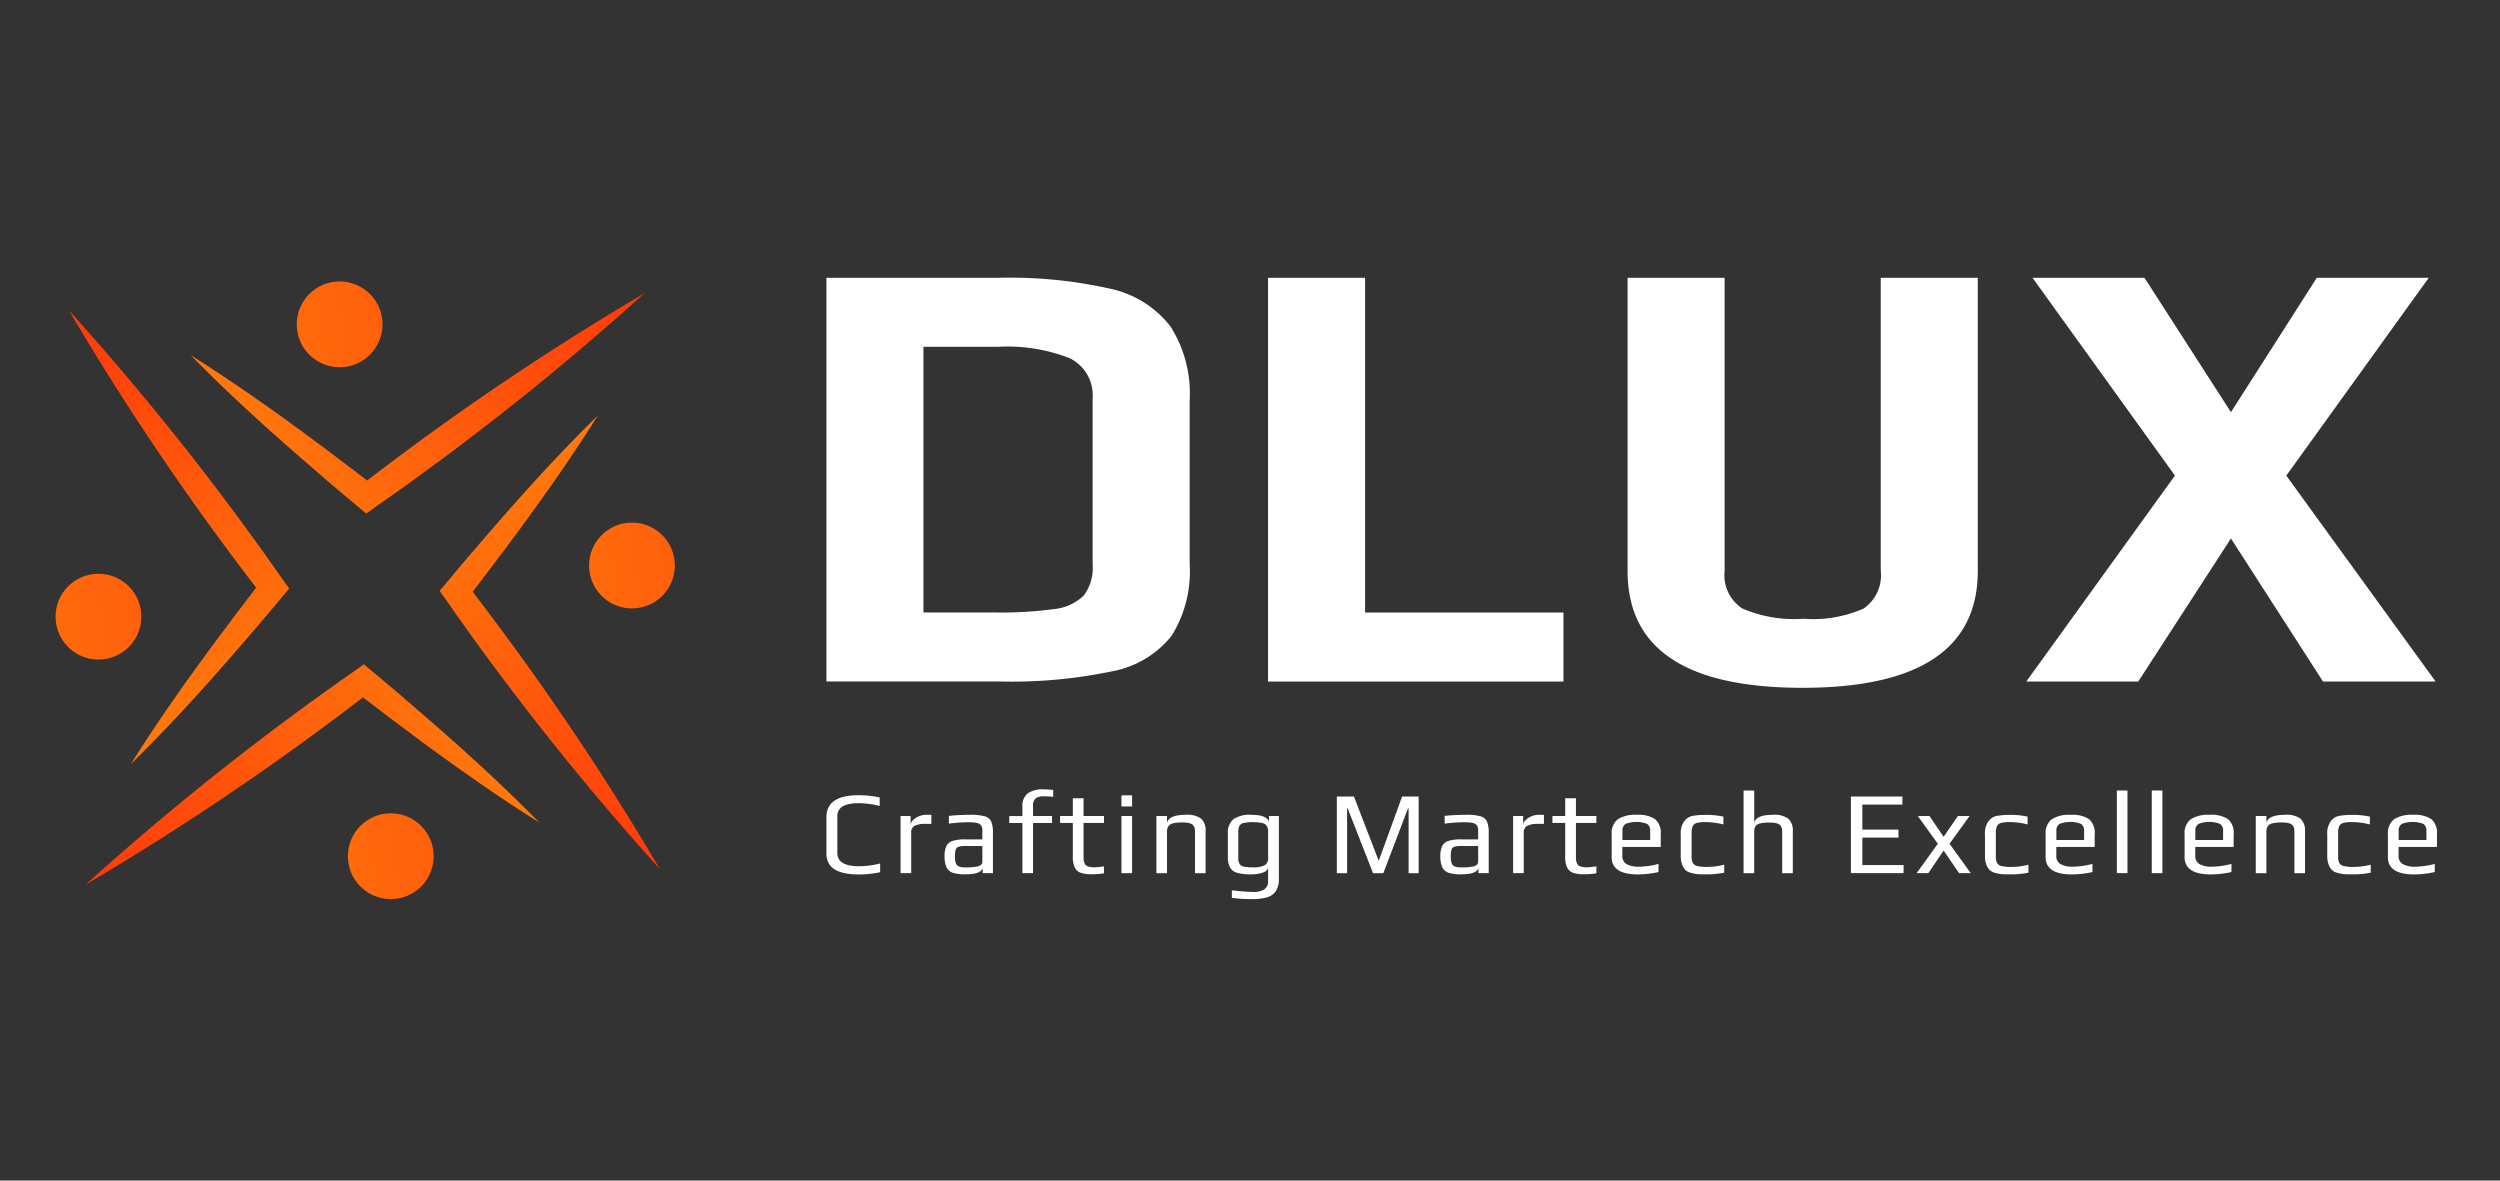 <svg xmlns="http://www.w3.org/2000/svg" xmlns:xlink="http://www.w3.org/1999/xlink" width="180" height="85" viewBox="0 0 180 85">
  <rect x="0" y="0" width="180" height="85" fill="#333333" stroke="none"/>
  <defs>
    <clipPath id="clip-path">
      <rect id="Rectangle_873" data-name="Rectangle 873" width="180" height="85" transform="translate(-9886 -7044)" fill="#fff"/>
    </clipPath>
    <linearGradient id="linear-gradient" x1="0.025" y1="0.5" x2="1" y2="0.343" gradientUnits="objectBoundingBox">
      <stop offset="0" stop-color="#ff6a0c"/>
      <stop offset="1" stop-color="#ff5f0c"/>
    </linearGradient>
    <linearGradient id="linear-gradient-5" y1="0.342" x2="0.981" y2="0.08" gradientUnits="objectBoundingBox">
      <stop offset="0" stop-color="#ff7a0d"/>
      <stop offset="1" stop-color="#ff3b0a"/>
    </linearGradient>
  </defs>
  <g id="Mask_Group_257" data-name="Mask Group 257" transform="translate(9886 7044)" clip-path="url(#clip-path)">
    <g id="Group_1422" data-name="Group 1422" transform="translate(-9882 -7024)">
      <circle id="Ellipse_82" data-name="Ellipse 82" cx="3.089" cy="3.089" r="3.089" transform="translate(21.048 38.558)" fill="url(#linear-gradient)"/>
      <circle id="Ellipse_83" data-name="Ellipse 83" cx="3.089" cy="3.089" r="3.089" transform="translate(0 21.311)" fill="url(#linear-gradient)"/>
      <circle id="Ellipse_84" data-name="Ellipse 84" cx="3.089" cy="3.089" r="3.089" transform="translate(38.412 17.627)" fill="url(#linear-gradient)"/>
      <circle id="Ellipse_85" data-name="Ellipse 85" cx="3.089" cy="3.089" r="3.089" transform="translate(17.365 0.263)" fill="url(#linear-gradient)"/>
      <path id="Path_5260" data-name="Path 5260" d="M32.671,0A196.691,196.691,0,0,1,13.238,15.432l-.6.433c-1.22-1.02-2.456-2.055-3.646-3.089C5.9,10.118,2.858,7.384,0,4.464c4.4,2.765,8.573,5.855,12.7,9.021A195.8,195.8,0,0,1,32.671,0Z" transform="translate(0.958 35.012) rotate(-90)" fill="url(#linear-gradient-5)"/>
      <path id="Path_5261" data-name="Path 5261" d="M32.671,0A196.691,196.691,0,0,1,13.238,15.432l-.6.433c-1.22-1.02-2.456-2.055-3.646-3.089C5.9,10.118,2.858,7.384,0,4.464c4.4,2.765,8.573,5.855,12.7,9.021A195.8,195.8,0,0,1,32.671,0Z" transform="translate(43.516 9.909) rotate(90)" fill="url(#linear-gradient-5)"/>
      <path id="Path_5262" data-name="Path 5262" d="M32.671,0A196.691,196.691,0,0,1,13.238,15.432l-.6.433c-1.22-1.02-2.456-2.055-3.646-3.089C5.9,10.118,2.858,7.384,0,4.464c4.4,2.765,8.573,5.855,12.7,9.021A195.8,195.8,0,0,1,32.671,0Z" transform="translate(34.834 43.693) rotate(180)" fill="url(#linear-gradient-5)"/>
      <path id="Path_5263" data-name="Path 5263" d="M380.671,231.4a196.69,196.69,0,0,1-19.433,15.432l-.6.433c-1.22-1.02-2.456-2.055-3.646-3.09-3.089-2.657-6.133-5.391-8.99-8.311,4.4,2.765,8.573,5.855,12.7,9.021A195.8,195.8,0,0,1,380.671,231.4Z" transform="translate(-338.268 -230.288)" fill="url(#linear-gradient-5)"/>
      <g id="Group_1418" data-name="Group 1418" transform="translate(55.5)">
        <path id="Path_164" data-name="Path 164" d="M644.28,224.192h12.361a32.887,32.887,0,0,1,8.062.783,7.481,7.481,0,0,1,4.344,2.709,8.972,8.972,0,0,1,1.389,5.329v11.823a8.713,8.713,0,0,1-1.3,5.129,7.114,7.114,0,0,1-4.254,2.553,35.444,35.444,0,0,1-8.2.738H644.28V224.19Zm12.092,24.095a27.876,27.876,0,0,0,4.322-.247,3.567,3.567,0,0,0,2.106-.962,3.263,3.263,0,0,0,.649-2.24V232.879a2.966,2.966,0,0,0-1.634-2.889,12.23,12.23,0,0,0-5.218-.828h-5.329v19.124Z" transform="translate(-644.28 -224.19)" fill="#fff"/>
        <path id="Path_165" data-name="Path 165" d="M850.13,224.2h6.987v24.1H871.4v4.971H850.13Z" transform="translate(-818.331 -224.198)" fill="#fff"/>
        <path id="Path_166" data-name="Path 166" d="M1017.71,245.3V224.2h6.987v21.1a2.858,2.858,0,0,0,1.276,2.71,9.445,9.445,0,0,0,4.412.738,8.941,8.941,0,0,0,4.322-.738,2.892,2.892,0,0,0,1.231-2.71V224.2h6.987v21.1q0,8.42-12.63,8.42C1021.875,253.716,1017.71,250.909,1017.71,245.3Z" transform="translate(-960.024 -224.198)" fill="#fff"/>
        <path id="Path_167" data-name="Path 167" d="M1214.263,238.443,1204.006,224.2h8.062l6.225,9.675,6.18-9.675h8.062l-10.256,14.243,10.75,14.825h-8.107l-6.629-10.3-6.673,10.3h-8.062l10.7-14.825Z" transform="translate(-1117.165 -224.198)" fill="#fff"/>
      </g>
      <g id="Group_1419" data-name="Group 1419" transform="translate(55.5 36.831)">
        <path id="Path_168" data-name="Path 168" d="M644.28,469.57v-2.618q0-1.58,2.322-1.582a6.9,6.9,0,0,1,1.514.162v.612a6.209,6.209,0,0,0-1.5-.2,3.709,3.709,0,0,0-.578.039,2.2,2.2,0,0,0-.476.131.819.819,0,0,0-.493.833v2.584q0,.952,1.582.952a6.222,6.222,0,0,0,1.5-.2v.629a7.059,7.059,0,0,1-1.548.162q-2.322,0-2.322-1.5Z" transform="translate(-644.28 -464.945)" fill="#fff"/>
        <path id="Path_169" data-name="Path 169" d="M678.84,474.586h.723v.672a.533.533,0,0,1,.17-.371,1.248,1.248,0,0,1,.434-.281,1.375,1.375,0,0,1,.519-.107h.374v.655h-.425a1.638,1.638,0,0,0-.786.141.532.532,0,0,0-.242.505v2.9h-.765v-4.115Z" transform="translate(-673.501 -472.665)" fill="#fff"/>
        <path id="Path_170" data-name="Path 170" d="M699.969,478.684a.769.769,0,0,1-.459-.391,1.863,1.863,0,0,1-.141-.808,1.622,1.622,0,0,1,.131-.726.758.758,0,0,1,.45-.371,2.874,2.874,0,0,1,.905-.111h1.233v-.655a.587.587,0,0,0-.09-.352.5.5,0,0,0-.3-.175,2.727,2.727,0,0,0-.607-.051,10.9,10.9,0,0,0-1.412.1v-.561c.561-.051,1.069-.076,1.522-.076a3.8,3.8,0,0,1,1.054.107.727.727,0,0,1,.468.371,1.97,1.97,0,0,1,.128.816v2.907h-.74v-.391c-.062.318-.476.476-1.24.476a2.867,2.867,0,0,1-.905-.111Zm1.032-.391a3.525,3.525,0,0,0,.706-.06c.255-.051.383-.17.383-.357v-1.123h-1.182a1.776,1.776,0,0,0-.527.056.318.318,0,0,0-.212.209,1.7,1.7,0,0,0-.051.493,1.453,1.453,0,0,0,.06.473.4.4,0,0,0,.212.238,1.125,1.125,0,0,0,.459.073H701Z" transform="translate(-690.86 -472.673)" fill="#fff"/>
        <path id="Path_171" data-name="Path 171" d="M730.464,465.044h-.944v-.5h.944v-.663a1.149,1.149,0,0,1,.378-.965,1.864,1.864,0,0,1,1.152-.293,6.792,6.792,0,0,1,.689.042v.5a5.176,5.176,0,0,0-.663-.042.944.944,0,0,0-.607.153.692.692,0,0,0-.182.553v.714H732.6v.5h-1.369v3.613h-.765v-3.613Z" transform="translate(-716.353 -462.62)" fill="#fff"/>
        <path id="Path_172" data-name="Path 172" d="M754.678,472.16a.76.76,0,0,1-.429-.391,1.846,1.846,0,0,1-.131-.779v-2.414H753.2v-.5h.918V466.8h.774v1.274h1.471v.5h-1.471v2.458a1.122,1.122,0,0,0,.073.459.414.414,0,0,0,.255.216,1.728,1.728,0,0,0,.531.063c.074,0,.278-.023.612-.068v.5a5.594,5.594,0,0,1-.859.068A2.394,2.394,0,0,1,754.678,472.16Z" transform="translate(-736.375 -466.154)" fill="#fff"/>
        <path id="Path_173" data-name="Path 173" d="M781.81,465.43h.765v.8h-.765Zm0,1.488h.765v4.115h-.765Z" transform="translate(-760.565 -464.996)" fill="#fff"/>
        <path id="Path_174" data-name="Path 174" d="M798.1,474.595h.765v.5q.118-.586,1.352-.587a1.67,1.67,0,0,1,1.109.284,1.147,1.147,0,0,1,.318.9v3.018h-.765v-2.975a1.128,1.128,0,0,0-.025-.264.574.574,0,0,0-.1-.2c-.113-.142-.366-.213-.757-.213a2.941,2.941,0,0,0-.694.063.566.566,0,0,0-.34.209.724.724,0,0,0-.1.408v2.975H798.1v-4.115Z" transform="translate(-774.339 -472.673)" fill="#fff"/>
        <path id="Path_175" data-name="Path 175" d="M831.68,480.487v-.544a14.573,14.573,0,0,0,1.488.119,1.518,1.518,0,0,0,.854-.187.707.707,0,0,0,.267-.621v-.986c-.012.181-.134.315-.371.4a2.645,2.645,0,0,1-.888.127,3.248,3.248,0,0,1-.99-.119.852.852,0,0,1-.5-.391,1.552,1.552,0,0,1-.148-.74v-1.674a1.26,1.26,0,0,1,.4-1.046,2.1,2.1,0,0,1,1.3-.315q1.07,0,1.259.485v-.4h.714V479.1a1.624,1.624,0,0,1-.212.893,1.135,1.135,0,0,1-.638.454,3.826,3.826,0,0,1-1.106.131,8.952,8.952,0,0,1-1.42-.094Zm2.363-2.346a.578.578,0,0,0,.247-.544v-1.861a.808.808,0,0,0-.09-.425.528.528,0,0,0-.327-.209,2.916,2.916,0,0,0-.7-.063,2.6,2.6,0,0,0-.65.06.46.46,0,0,0-.3.209.916.916,0,0,0-.08.429V477.6a.873.873,0,0,0,.085.434.457.457,0,0,0,.306.2,2.888,2.888,0,0,0,.655.056,1.782,1.782,0,0,0,.85-.145Z" transform="translate(-802.486 -472.673)" fill="#fff"/>
        <path id="Path_176" data-name="Path 176" d="M882.181,465.98h1.233l1.769,4.591.025.009,1.674-4.6h1.19V471.5h-.723v-4.667h-.043l-1.776,4.667h-.74l-1.827-4.667h-.042V471.5h-.74v-5.518Z" transform="translate(-845.43 -465.461)" fill="#fff"/>
        <path id="Path_177" data-name="Path 177" d="M931.059,478.684a.769.769,0,0,1-.459-.391,1.863,1.863,0,0,1-.141-.808,1.621,1.621,0,0,1,.131-.726.758.758,0,0,1,.45-.371,2.873,2.873,0,0,1,.905-.111h1.233v-.655a.588.588,0,0,0-.09-.352.5.5,0,0,0-.3-.175,2.726,2.726,0,0,0-.607-.051,10.894,10.894,0,0,0-1.412.1v-.561c.561-.051,1.069-.076,1.522-.076a3.8,3.8,0,0,1,1.053.107.727.727,0,0,1,.468.371,1.971,1.971,0,0,1,.128.816v2.907h-.74v-.391c-.062.318-.476.476-1.24.476a2.869,2.869,0,0,1-.905-.111Zm1.032-.391a3.525,3.525,0,0,0,.706-.06c.255-.051.383-.17.383-.357v-1.123H932a1.775,1.775,0,0,0-.527.056.318.318,0,0,0-.212.209,1.7,1.7,0,0,0-.051.493,1.449,1.449,0,0,0,.06.473.4.4,0,0,0,.212.238,1.125,1.125,0,0,0,.459.073h.153Z" transform="translate(-886.253 -472.673)" fill="#fff"/>
        <path id="Path_178" data-name="Path 178" d="M964.36,474.586h.723v.672a.533.533,0,0,1,.17-.371,1.25,1.25,0,0,1,.434-.281,1.375,1.375,0,0,1,.519-.107h.374v.655h-.425a1.638,1.638,0,0,0-.786.141.532.532,0,0,0-.243.505v2.9h-.765v-4.115Z" transform="translate(-914.916 -472.665)" fill="#fff"/>
        <path id="Path_179" data-name="Path 179" d="M984.168,472.16a.76.76,0,0,1-.429-.391,1.846,1.846,0,0,1-.131-.779v-2.414h-.918v-.5h.918V466.8h.774v1.274h1.471v.5h-1.471v2.458a1.123,1.123,0,0,0,.073.459.414.414,0,0,0,.255.216,1.728,1.728,0,0,0,.531.063c.074,0,.278-.023.612-.068v.5a5.594,5.594,0,0,1-.859.068A2.394,2.394,0,0,1,984.168,472.16Z" transform="translate(-930.414 -466.154)" fill="#fff"/>
        <path id="Path_180" data-name="Path 180" d="M1010.3,477.536v-1.624a1.267,1.267,0,0,1,.429-1.075,2.319,2.319,0,0,1,1.39-.327,2.15,2.15,0,0,1,1.313.315,1.3,1.3,0,0,1,.4,1.088v.91h-2.764v.621a.663.663,0,0,0,.3.612,1.764,1.764,0,0,0,.918.187,5.725,5.725,0,0,0,1.386-.2v.587a7.044,7.044,0,0,1-1.488.17q-1.889,0-1.888-1.259Zm2.771-1.216v-.646a.558.558,0,0,0-.226-.514,2.163,2.163,0,0,0-1.534,0,.545.545,0,0,0-.238.514v.646Z" transform="translate(-953.759 -472.673)" fill="#fff"/>
        <path id="Path_181" data-name="Path 181" d="M1043.7,478.778a2.664,2.664,0,0,1-.437-.085.9.9,0,0,1-.408-.2,1.1,1.1,0,0,1-.247-.4,1.733,1.733,0,0,1-.1-.638v-1.512a1.49,1.49,0,0,1,.263-.987,1.237,1.237,0,0,1,.294-.26,1.031,1.031,0,0,1,.388-.124c.159-.023.3-.039.425-.046s.3-.012.527-.012a5.5,5.5,0,0,1,1.172.127v.561a5.268,5.268,0,0,0-1.267-.17,2.446,2.446,0,0,0-.65.063.447.447,0,0,0-.289.23,1.207,1.207,0,0,0-.08.505v1.684a.949.949,0,0,0,.089.468.5.5,0,0,0,.323.216,2.871,2.871,0,0,0,.694.063,4.879,4.879,0,0,0,1.24-.162v.578a6.621,6.621,0,0,1-1.318.119c-.284,0-.488-.006-.616-.017Z" transform="translate(-980.994 -472.673)" fill="#fff"/>
        <path id="Path_182" data-name="Path 182" d="M1071.772,463.17h.765v2.337q.118-.586,1.352-.587a1.67,1.67,0,0,1,1.109.284,1.148,1.148,0,0,1,.318.9v3.018h-.765v-2.967a1.121,1.121,0,0,0-.025-.264.574.574,0,0,0-.1-.2c-.113-.142-.366-.212-.757-.212a3.032,3.032,0,0,0-.711.063.532.532,0,0,0-.332.209.775.775,0,0,0-.09.408v2.967h-.765v-5.95Z" transform="translate(-1005.734 -463.085)" fill="#fff"/>
        <path id="Path_183" data-name="Path 183" d="M1121.81,465.972h3.707v.578h-2.883v1.8h2.6v.578h-2.6v1.98h2.968v.578h-3.792V465.97Z" transform="translate(-1048.044 -465.452)" fill="#fff"/>
        <path id="Path_184" data-name="Path 184" d="M1153.941,477.057l-1.446-2h.842l1.02,1.5,1.029-1.5h.842l-1.446,2,1.531,2.116h-.842l-1.114-1.624-1.1,1.624h-.842Z" transform="translate(-1073.917 -473.138)" fill="#fff"/>
        <path id="Path_185" data-name="Path 185" d="M1185.474,478.778a2.664,2.664,0,0,1-.437-.085.9.9,0,0,1-.408-.2,1.1,1.1,0,0,1-.247-.4,1.733,1.733,0,0,1-.1-.638v-1.512a1.49,1.49,0,0,1,.263-.987,1.237,1.237,0,0,1,.294-.26,1.031,1.031,0,0,1,.388-.124c.159-.023.3-.039.425-.046s.3-.012.527-.012a5.5,5.5,0,0,1,1.172.127v.561a5.268,5.268,0,0,0-1.267-.17,2.447,2.447,0,0,0-.65.063.447.447,0,0,0-.289.23,1.207,1.207,0,0,0-.08.505v1.684a.947.947,0,0,0,.09.468.5.5,0,0,0,.323.216,2.871,2.871,0,0,0,.694.063,4.878,4.878,0,0,0,1.24-.162v.578a6.621,6.621,0,0,1-1.318.119c-.284,0-.488-.006-.616-.017Z" transform="translate(-1100.864 -472.673)" fill="#fff"/>
        <path id="Path_186" data-name="Path 186" d="M1212.552,477.536v-1.624a1.267,1.267,0,0,1,.429-1.075,2.32,2.32,0,0,1,1.39-.327,2.15,2.15,0,0,1,1.313.315,1.3,1.3,0,0,1,.4,1.088v.91h-2.763v.621a.663.663,0,0,0,.3.612,1.764,1.764,0,0,0,.918.187,5.726,5.726,0,0,0,1.386-.2v.587a7.045,7.045,0,0,1-1.488.17q-1.889,0-1.888-1.259Zm2.771-1.216v-.646a.558.558,0,0,0-.225-.514,2.163,2.163,0,0,0-1.534,0,.545.545,0,0,0-.238.514v.646Z" transform="translate(-1124.767 -472.673)" fill="#fff"/>
        <path id="Path_187" data-name="Path 187" d="M1245.75,463.17h.765v5.95h-.765Z" transform="translate(-1152.838 -463.085)" fill="#fff"/>
        <path id="Path_188" data-name="Path 188" d="M1262.04,463.17h.765v5.95h-.765Z" transform="translate(-1166.612 -463.085)" fill="#fff"/>
        <path id="Path_189" data-name="Path 189" d="M1277.331,477.536v-1.624a1.267,1.267,0,0,1,.429-1.075,2.32,2.32,0,0,1,1.39-.327,2.149,2.149,0,0,1,1.313.315,1.3,1.3,0,0,1,.4,1.088v.91H1278.1v.621a.663.663,0,0,0,.3.612,1.764,1.764,0,0,0,.918.187,5.728,5.728,0,0,0,1.386-.2v.587a7.045,7.045,0,0,1-1.488.17q-1.889,0-1.888-1.259Zm2.771-1.216v-.646a.558.558,0,0,0-.225-.514,2.163,2.163,0,0,0-1.534,0,.545.545,0,0,0-.238.514v.646Z" transform="translate(-1179.54 -472.673)" fill="#fff"/>
        <path id="Path_190" data-name="Path 190" d="M1310.52,474.595h.765v.5q.118-.586,1.352-.587a1.67,1.67,0,0,1,1.109.284,1.147,1.147,0,0,1,.318.9v3.018h-.765v-2.975a1.128,1.128,0,0,0-.025-.264.575.575,0,0,0-.1-.2c-.113-.142-.366-.213-.757-.213a2.941,2.941,0,0,0-.693.063.566.566,0,0,0-.34.209.724.724,0,0,0-.1.408v2.975h-.765v-4.115Z" transform="translate(-1207.603 -472.673)" fill="#fff"/>
        <path id="Path_191" data-name="Path 191" d="M1345.014,478.778a2.664,2.664,0,0,1-.437-.085.9.9,0,0,1-.408-.2,1.1,1.1,0,0,1-.247-.4,1.733,1.733,0,0,1-.1-.638v-1.512a1.49,1.49,0,0,1,.262-.987,1.242,1.242,0,0,1,.294-.26,1.033,1.033,0,0,1,.388-.124c.159-.023.3-.039.425-.046s.3-.012.527-.012a5.505,5.505,0,0,1,1.173.127v.561a5.268,5.268,0,0,0-1.267-.17,2.448,2.448,0,0,0-.65.063.447.447,0,0,0-.289.23,1.207,1.207,0,0,0-.08.505v1.684a.947.947,0,0,0,.089.468.5.5,0,0,0,.323.216,2.871,2.871,0,0,0,.693.063,4.877,4.877,0,0,0,1.24-.162v.578a6.62,6.62,0,0,1-1.318.119c-.284,0-.488-.006-.616-.017Z" transform="translate(-1235.759 -472.673)" fill="#fff"/>
        <path id="Path_192" data-name="Path 192" d="M1372.1,477.536v-1.624a1.267,1.267,0,0,1,.429-1.075,2.32,2.32,0,0,1,1.39-.327,2.15,2.15,0,0,1,1.313.315,1.3,1.3,0,0,1,.4,1.088v.91h-2.764v.621a.663.663,0,0,0,.3.612,1.764,1.764,0,0,0,.918.187,5.725,5.725,0,0,0,1.386-.2v.587a7.043,7.043,0,0,1-1.488.17q-1.889,0-1.888-1.259Zm2.771-1.216v-.646a.558.558,0,0,0-.225-.514,2.163,2.163,0,0,0-1.534,0,.545.545,0,0,0-.238.514v.646Z" transform="translate(-1259.67 -472.673)" fill="#fff"/>
      </g>
    </g>
  </g>
</svg>
